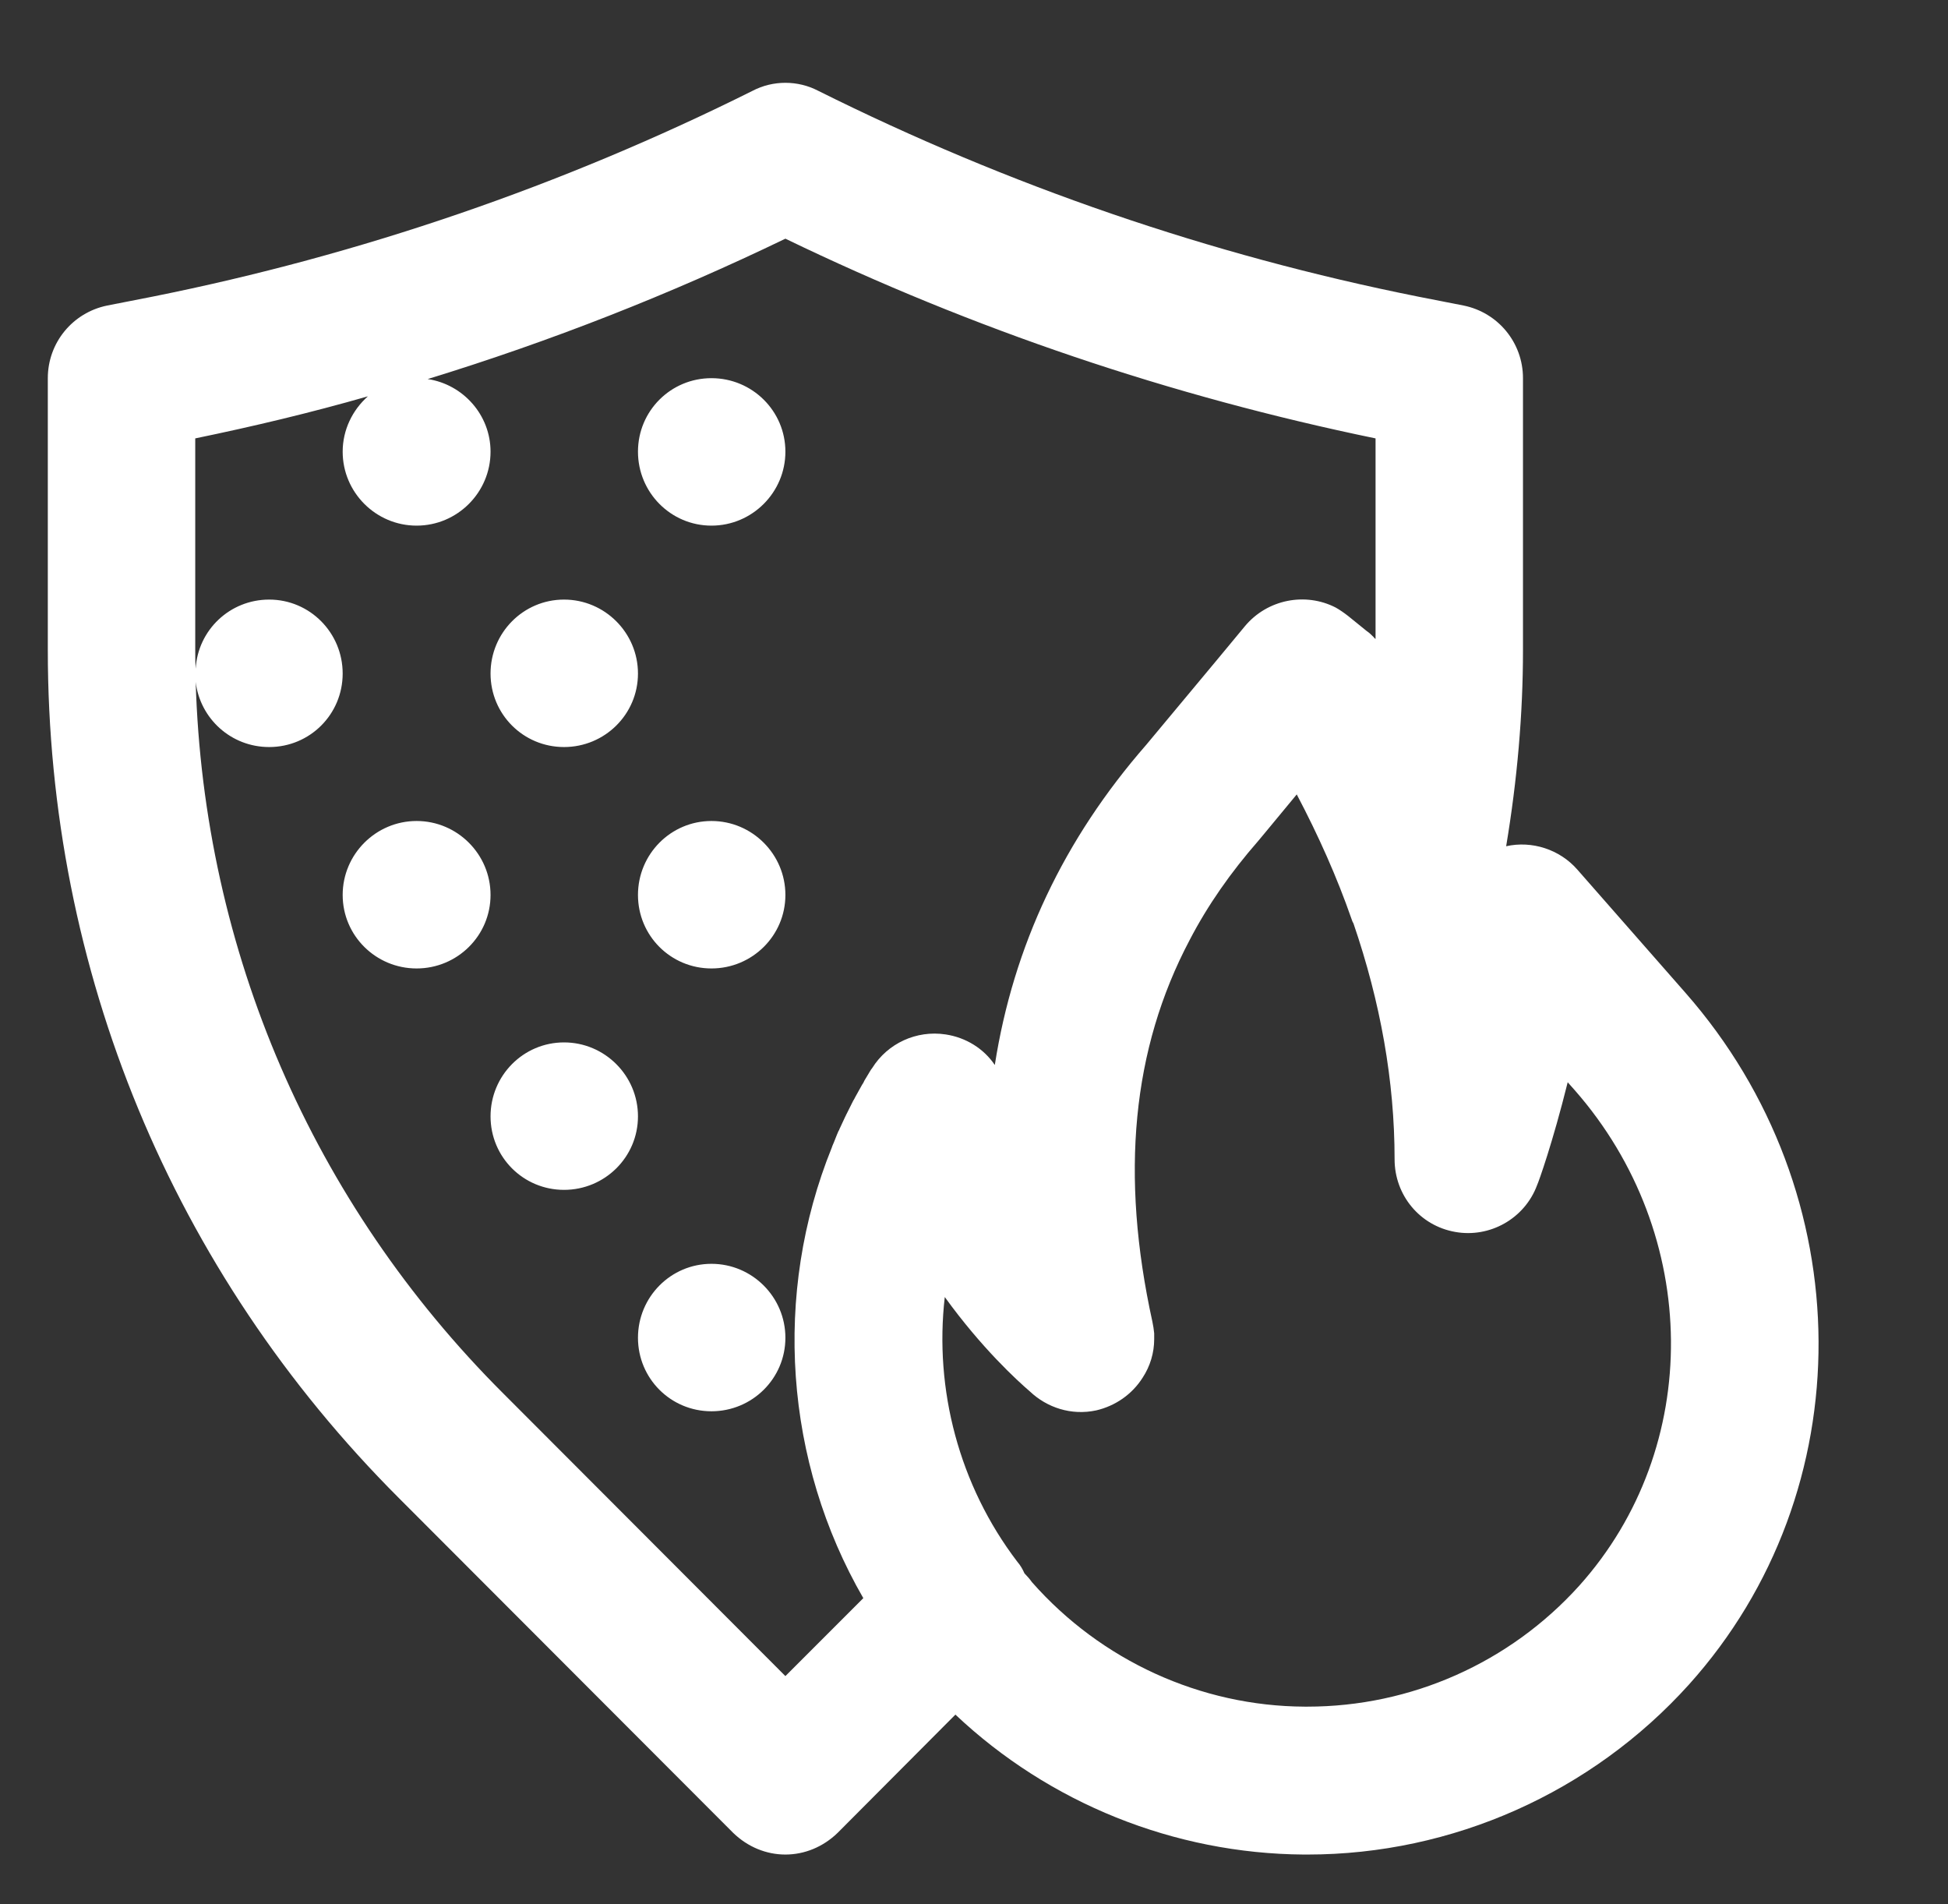 <svg xmlns="http://www.w3.org/2000/svg" viewBox="0 0 44 43" width="44" height="43">
	<rect x="0" y="0" width="44" height="43" fill="#333333" stroke="none"/>
	<style>
		tspan { white-space:pre }
		.shp0 { fill: #ffffff } 
	</style>
	<g id="feature">
		<g id="items">
			<g id="row">
				<g id="col">
					<path id="icon" class="shp0" d="M16.07 8.54C15.15 8.54 14.41 9.28 14.41 10.2C14.41 11.12 15.15 11.87 16.07 11.87C16.99 11.87 17.74 11.12 17.74 10.2C17.74 9.28 16.99 8.54 16.07 8.54ZM16.07 18.54C15.15 18.54 14.41 19.29 14.41 20.21C14.41 21.13 15.15 21.87 16.07 21.87C16.99 21.87 17.74 21.13 17.74 20.21C17.74 19.29 16.99 18.54 16.07 18.54ZM12.74 16.87C13.66 16.87 14.41 16.13 14.41 15.21C14.41 14.29 13.66 13.54 12.74 13.54C11.82 13.54 11.08 14.29 11.08 15.21C11.08 16.13 11.82 16.87 12.74 16.87ZM12.74 23.54C11.82 23.54 11.08 24.29 11.08 25.21C11.08 26.13 11.82 26.87 12.74 26.87C13.66 26.87 14.41 26.13 14.41 25.21C14.41 24.29 13.66 23.54 12.74 23.54ZM9.41 18.54C8.49 18.54 7.74 19.29 7.74 20.21C7.74 21.13 8.49 21.87 9.41 21.87C10.33 21.87 11.08 21.13 11.08 20.21C11.08 19.29 10.33 18.54 9.41 18.54ZM16.07 28.54C15.15 28.54 14.41 29.29 14.41 30.21C14.41 31.13 15.15 31.87 16.07 31.87C16.99 31.87 17.74 31.13 17.74 30.21C17.74 29.29 16.99 28.54 16.07 28.54ZM38.07 22.42L35.63 19.64C35.23 19.18 34.6 18.98 34.02 19.11C34.27 17.61 34.4 16.13 34.4 14.68L34.4 8.54C34.4 7.74 33.84 7.06 33.06 6.9L32.04 6.7C27.33 5.76 22.77 4.19 18.48 2.05C18.02 1.81 17.46 1.81 17 2.05C12.71 4.19 8.14 5.76 3.44 6.7L2.42 6.9C1.64 7.06 1.08 7.74 1.08 8.54L1.08 14.68C1.08 21.91 3.89 28.71 9.01 33.83L16.56 41.39C16.89 41.71 17.31 41.88 17.74 41.88C18.17 41.88 18.59 41.71 18.92 41.39L21.58 38.72C23.7 40.72 26.52 41.86 29.45 41.88L29.53 41.88C32.81 41.88 35.95 40.48 38.15 38.04C42.08 33.67 42.05 26.95 38.07 22.42ZM17.74 37.85L11.37 31.47C7.05 27.16 4.6 21.47 4.42 15.4C4.52 16.23 5.22 16.87 6.08 16.87C7 16.87 7.74 16.13 7.74 15.21C7.74 14.29 7 13.54 6.08 13.54C5.19 13.54 4.47 14.23 4.42 15.1C4.41 14.96 4.41 14.82 4.41 14.68L4.41 9.9C5.72 9.63 7.02 9.32 8.31 8.95C7.96 9.26 7.74 9.71 7.74 10.2C7.74 11.12 8.49 11.87 9.41 11.87C10.33 11.87 11.08 11.12 11.08 10.2C11.08 9.37 10.46 8.68 9.66 8.56C12.43 7.71 15.13 6.65 17.74 5.39C21.98 7.44 26.46 8.95 31.07 9.9L31.07 14.43C31.06 14.42 31.04 14.41 31.03 14.39C30.98 14.34 30.93 14.29 30.87 14.25L30.45 13.91C30.36 13.84 30.26 13.77 30.17 13.72C29.49 13.37 28.63 13.53 28.12 14.14L27.49 14.9L25.89 16.82C24.03 18.95 22.89 21.36 22.47 24.05C22.22 23.68 21.82 23.43 21.36 23.36C20.7 23.26 20.05 23.56 19.7 24.12C19.69 24.13 19.68 24.15 19.67 24.16C19.62 24.24 19.57 24.33 19.52 24.41C19.51 24.44 19.49 24.47 19.47 24.5C19.42 24.59 19.37 24.68 19.32 24.77C19.3 24.81 19.29 24.83 19.27 24.86C19.22 24.96 19.17 25.06 19.12 25.16C19.11 25.17 19.11 25.19 19.1 25.2C19.05 25.3 19.01 25.4 18.96 25.5C18.96 25.51 18.95 25.53 18.94 25.54C18.89 25.65 18.85 25.77 18.8 25.88C18.8 25.89 18.79 25.9 18.79 25.91C17.45 29.22 17.72 33.01 19.5 36.09L17.74 37.85ZM35.67 35.81C34.1 37.55 31.87 38.54 29.53 38.54L29.47 38.54C27.12 38.53 24.87 37.5 23.31 35.73C23.26 35.66 23.2 35.59 23.14 35.53C23.1 35.44 23.05 35.35 22.98 35.27C21.66 33.54 21.1 31.37 21.34 29.29C22.17 30.44 22.98 31.18 23.26 31.42C23.65 31.79 24.2 31.97 24.76 31.85C25.19 31.75 25.57 31.49 25.81 31.11C25.98 30.85 26.07 30.55 26.07 30.24C26.07 30.23 26.07 30.21 26.07 30.2C26.07 30.17 26.07 30.15 26.07 30.12C26.07 30.12 26.07 30.12 26.07 30.11C26.06 30.02 26.05 29.94 26.03 29.85C25.3 26.53 25.57 23.69 26.87 21.23C27.28 20.44 27.8 19.7 28.42 18.99L28.57 18.81L29.29 17.94C29.78 18.87 30.2 19.81 30.53 20.76C30.54 20.79 30.55 20.82 30.57 20.85C31.18 22.63 31.5 24.41 31.5 26.18C31.5 26.99 32.07 27.68 32.87 27.82C33.65 27.96 34.44 27.52 34.72 26.76C34.75 26.7 35.07 25.81 35.41 24.44L35.57 24.62C38.43 27.88 38.47 32.69 35.67 35.81Z" />
				</g>
			</g>
		</g>
	</g>
</svg>